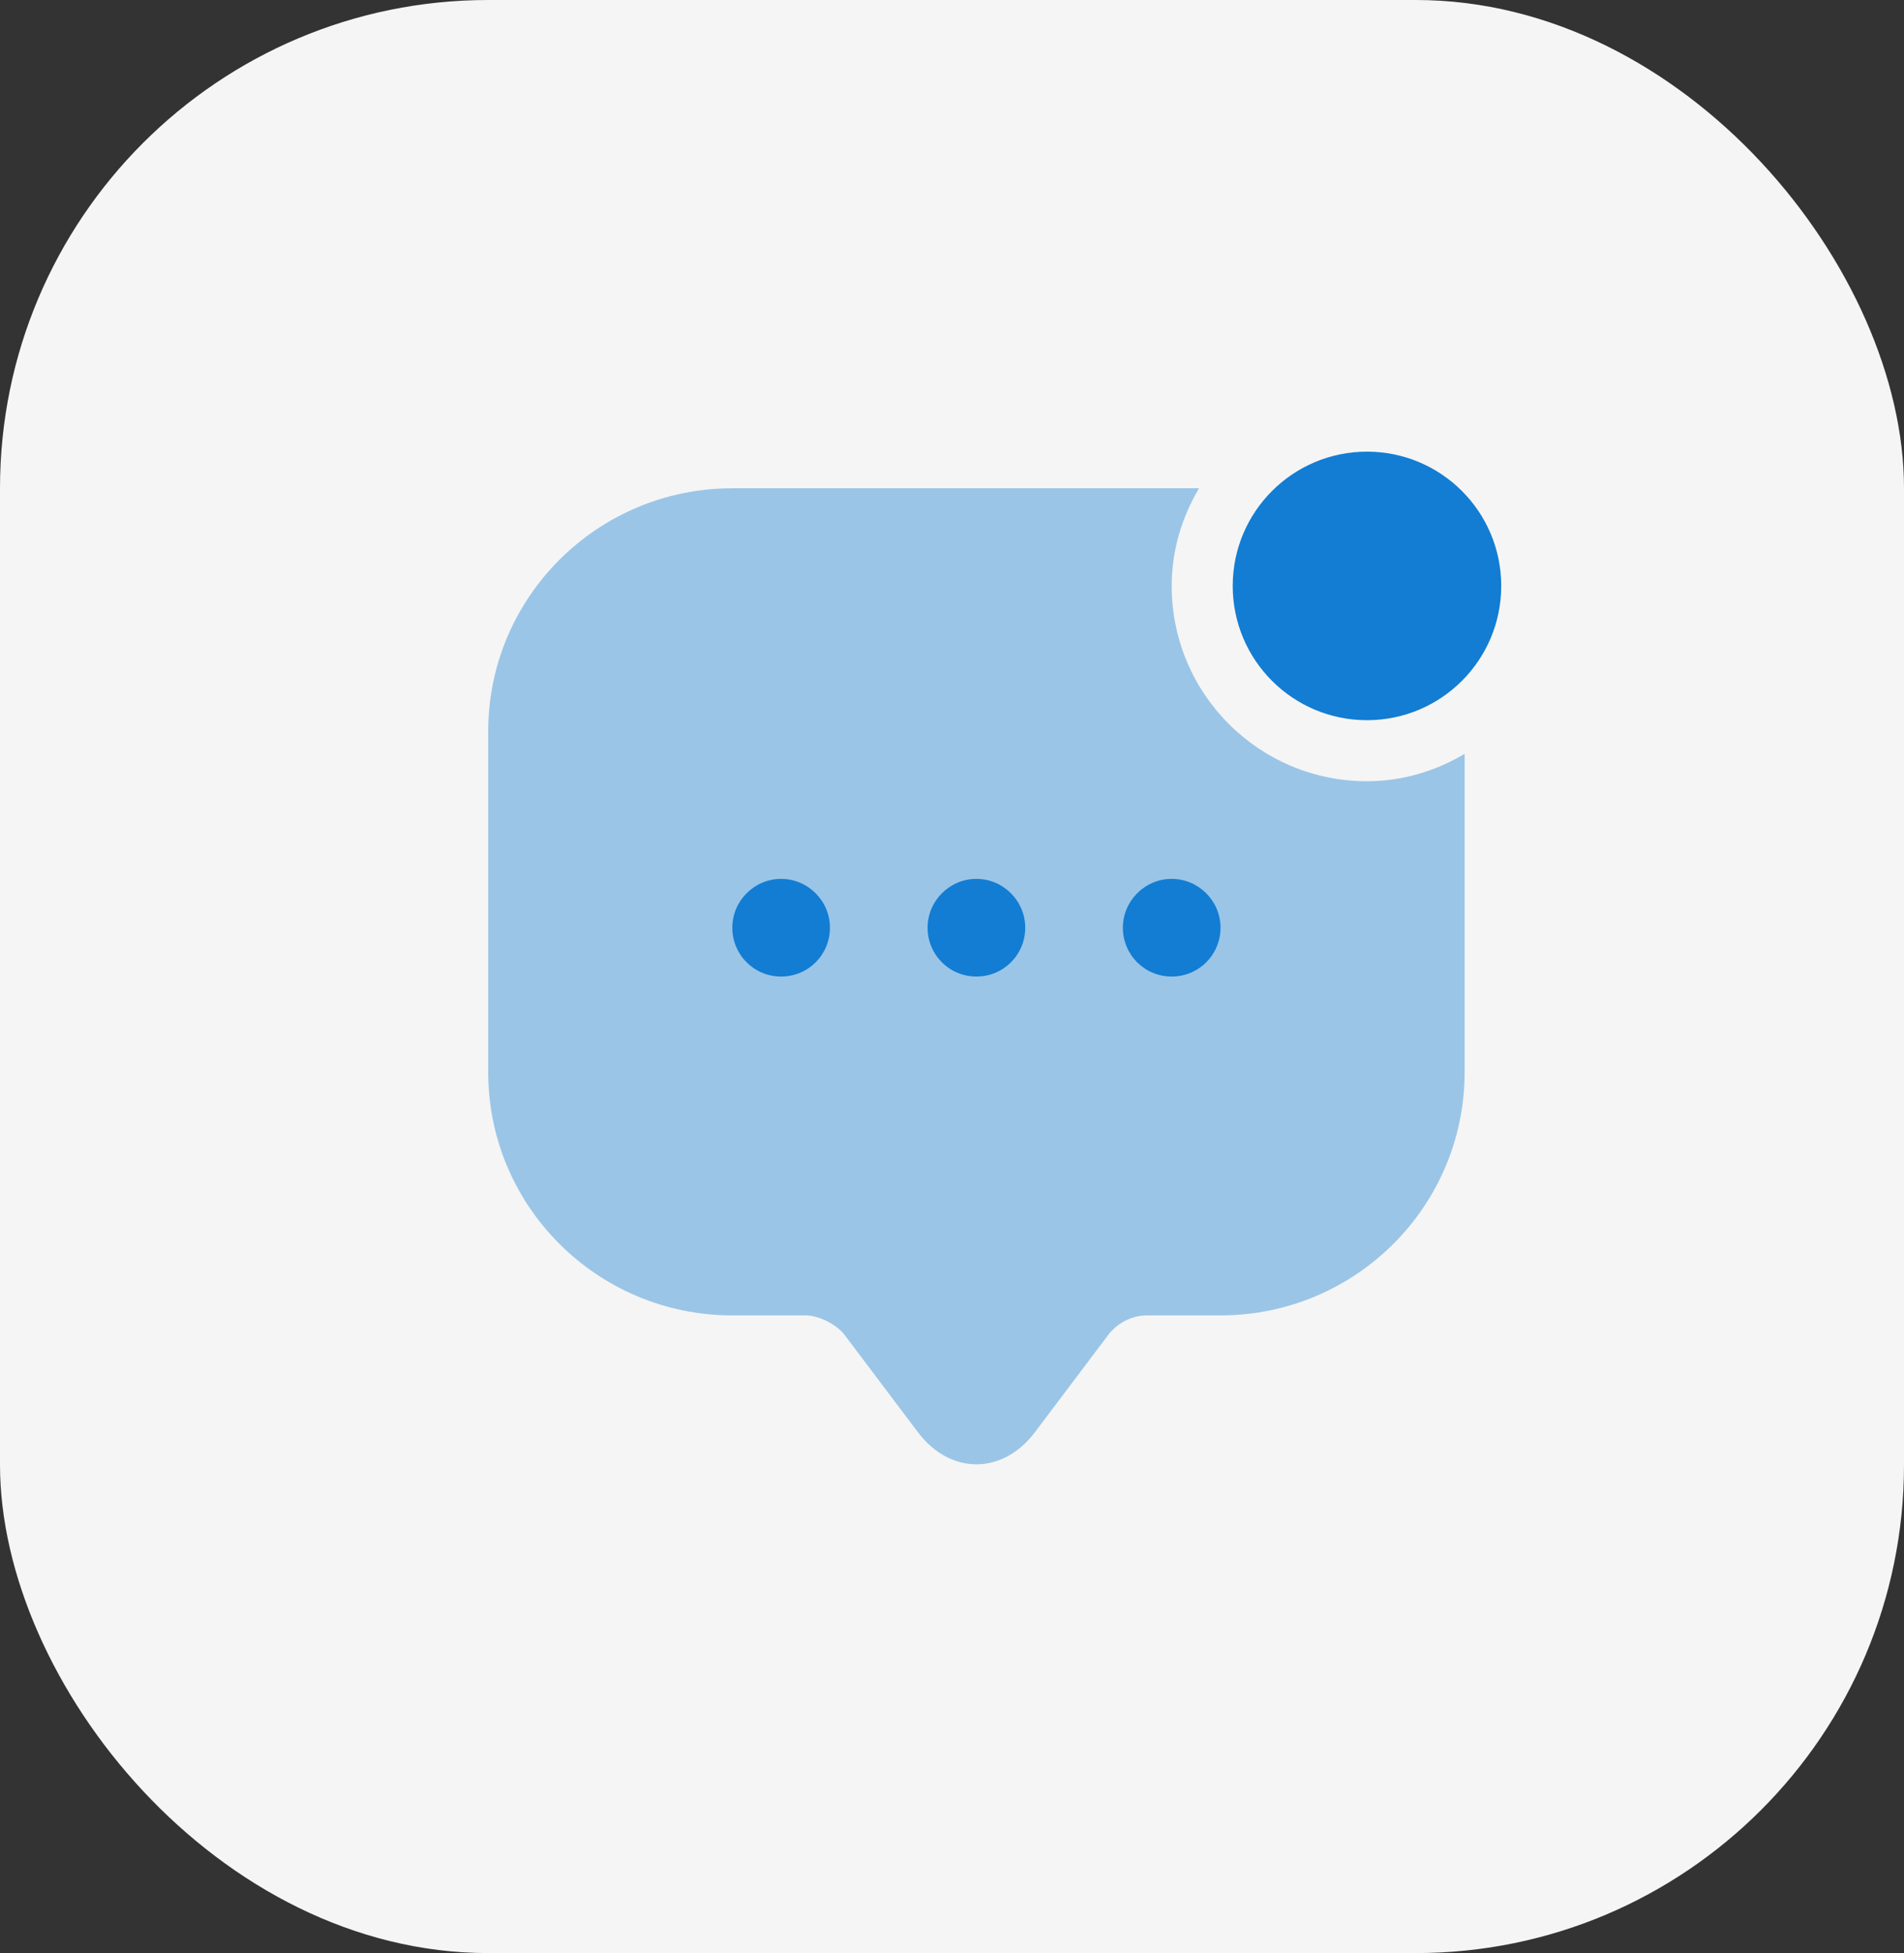 <svg width="39" height="40" viewBox="0 0 39 40" fill="none" xmlns="http://www.w3.org/2000/svg">
<rect x="0" y="0" width="39" height="40" fill="#333333" stroke="none"/>
<rect width="39" height="40" rx="10" fill="#F5F5F5"/>
<path d="M28 14.75C29.519 14.75 30.75 13.519 30.75 12C30.75 10.481 29.519 9.25 28 9.25C26.481 9.25 25.25 10.481 25.25 12C25.25 13.519 26.481 14.75 28 14.75Z" fill="#127DD3"/>
<path opacity="0.4" d="M28 16C25.79 16 24 14.21 24 12C24 11.27 24.21 10.59 24.56 10H15C12.24 10 10 12.23 10 14.98V20.96V21.96C10 24.71 12.24 26.94 15 26.94H16.5C16.77 26.94 17.13 27.12 17.3 27.34L18.8 29.33C19.46 30.21 20.54 30.21 21.2 29.33L22.7 27.34C22.89 27.09 23.19 26.94 23.5 26.94H25C27.76 26.94 30 24.71 30 21.96V15.44C29.41 15.79 28.73 16 28 16Z" fill="#127DD3"/>
<path d="M20 20C19.44 20 19 19.55 19 19C19 18.45 19.45 18 20 18C20.55 18 21 18.45 21 19C21 19.55 20.56 20 20 20Z" fill="#127DD3"/>
<path d="M24 20C23.44 20 23 19.55 23 19C23 18.45 23.45 18 24 18C24.55 18 25 18.45 25 19C25 19.55 24.56 20 24 20Z" fill="#127DD3"/>
<path d="M16 20C15.44 20 15 19.55 15 19C15 18.45 15.45 18 16 18C16.55 18 17 18.45 17 19C17 19.55 16.56 20 16 20Z" fill="#127DD3"/>
</svg>
